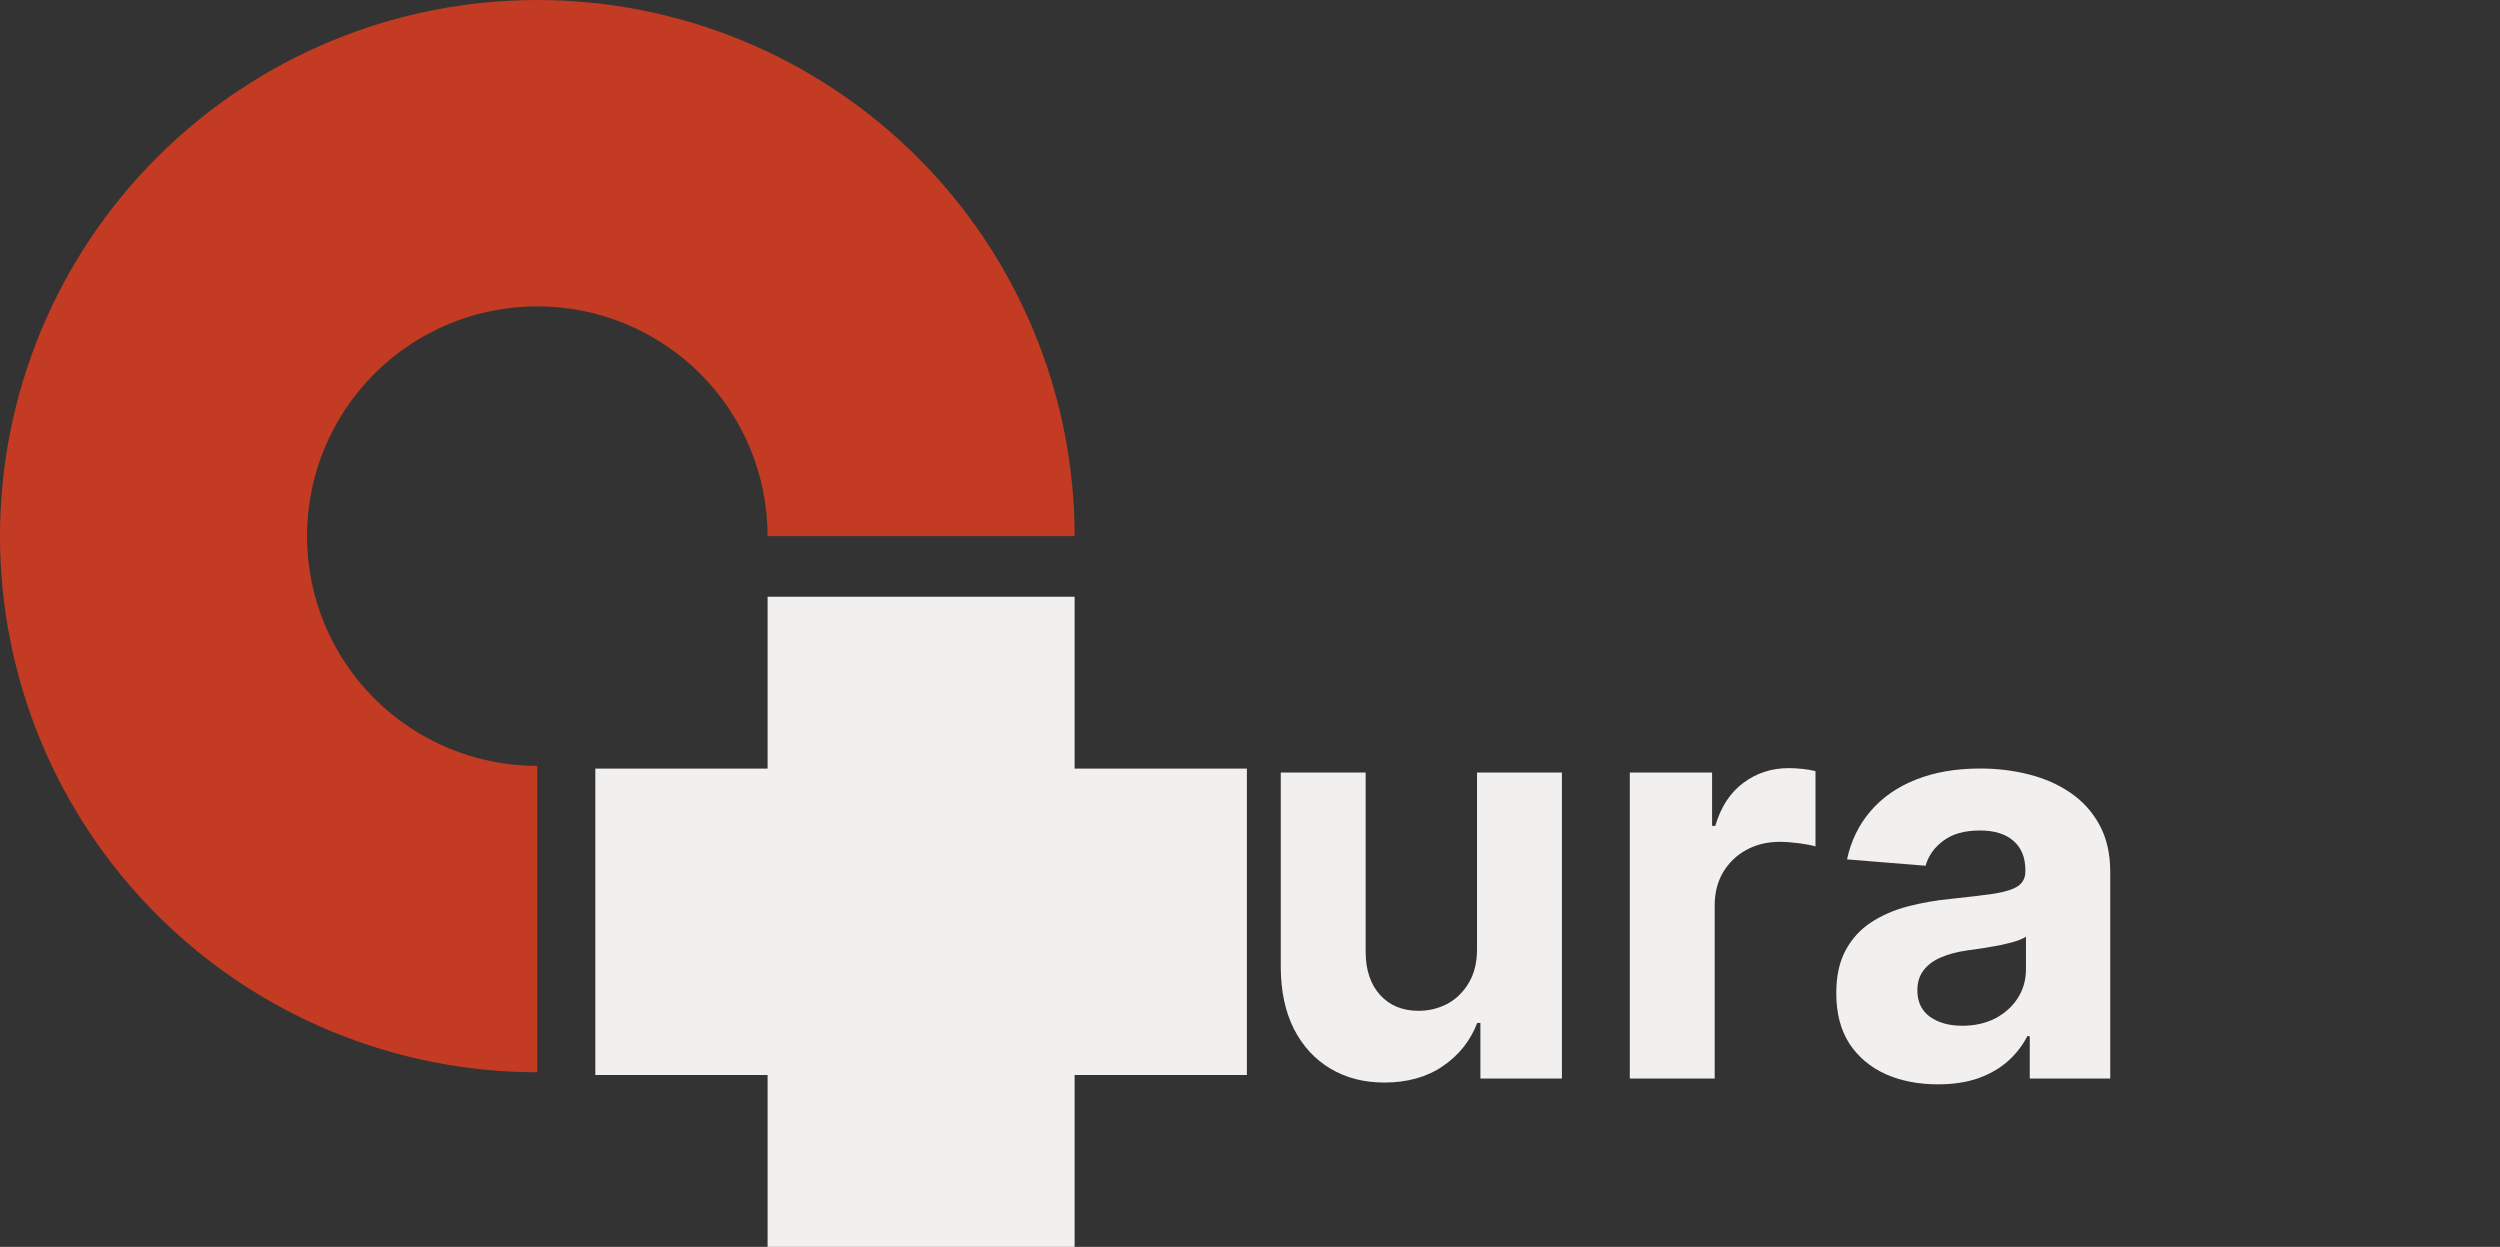<svg width="401" height="200" viewBox="0 0 401 200" fill="none" xmlns="http://www.w3.org/2000/svg">
<rect x="0" y="0" width="401" height="200" fill="#333333" stroke="none"/>
<g clip-path="url(#clip0_28_817)">
<path d="M86.184 0C74.866 -1.14001e-05 63.659 2.224 53.203 6.546C42.746 10.868 33.246 17.202 25.243 25.188C17.24 33.173 10.892 42.653 6.56 53.087C2.229 63.52 -1.13183e-05 74.703 0 85.996C-1.10551e-05 97.289 2.229 108.472 6.56 118.905C10.892 129.339 17.24 138.819 25.243 146.805C33.246 154.79 42.746 161.124 53.203 165.446C63.659 169.768 74.866 171.992 86.184 171.992V122.854C76.387 122.854 66.992 118.971 60.065 112.059C53.137 105.146 49.246 95.771 49.246 85.996C49.246 76.221 53.137 66.846 60.065 59.934C66.992 53.022 76.387 49.138 86.184 49.138C95.981 49.138 105.376 53.022 112.303 59.934C119.23 66.846 123.122 76.221 123.122 85.996H172.368C172.368 74.703 170.139 63.52 165.807 53.087C161.476 42.653 155.128 33.173 147.125 25.188C139.122 17.202 129.621 10.868 119.165 6.546C108.709 2.224 97.502 -1.1138e-05 86.184 0Z" fill="#C23B22"/>
<path d="M123.122 95.717V123.289H95.49V172.428H123.122V200H172.368V172.428H200V123.289H172.368V95.717H123.122Z" fill="#F2F0EF"/>
</g>
<path d="M236.914 152.098V123.909H250.529V173H237.457V164.083H236.946C235.838 166.96 233.995 169.271 231.417 171.018C228.86 172.766 225.739 173.639 222.053 173.639C218.771 173.639 215.884 172.893 213.391 171.402C210.898 169.911 208.949 167.79 207.543 165.042C206.158 162.293 205.455 159.001 205.433 155.166V123.909H219.048V152.737C219.07 155.635 219.847 157.925 221.381 159.609C222.915 161.292 224.972 162.134 227.55 162.134C229.19 162.134 230.724 161.761 232.152 161.015C233.58 160.248 234.73 159.119 235.604 157.627C236.499 156.136 236.935 154.293 236.914 152.098ZM261.42 173V123.909H274.619V132.474H275.131C276.025 129.428 277.528 127.126 279.637 125.571C281.746 123.994 284.175 123.206 286.924 123.206C287.606 123.206 288.341 123.249 289.129 123.334C289.917 123.419 290.61 123.536 291.207 123.685V135.766C290.567 135.575 289.683 135.404 288.554 135.255C287.425 135.106 286.391 135.031 285.454 135.031C283.451 135.031 281.661 135.468 280.084 136.342C278.529 137.194 277.293 138.387 276.377 139.921C275.482 141.455 275.035 143.224 275.035 145.227V173H261.42ZM310.838 173.927C307.706 173.927 304.915 173.384 302.464 172.297C300.014 171.189 298.075 169.559 296.648 167.407C295.241 165.234 294.538 162.528 294.538 159.289C294.538 156.562 295.039 154.271 296.04 152.418C297.042 150.564 298.406 149.072 300.131 147.943C301.857 146.814 303.817 145.962 306.012 145.386C308.228 144.811 310.55 144.406 312.979 144.172C315.835 143.874 318.136 143.597 319.883 143.341C321.63 143.064 322.898 142.659 323.686 142.126C324.474 141.594 324.869 140.805 324.869 139.761V139.57C324.869 137.545 324.229 135.979 322.951 134.871C321.694 133.763 319.904 133.21 317.582 133.21C315.131 133.21 313.182 133.753 311.733 134.839C310.284 135.905 309.325 137.247 308.857 138.866L296.264 137.844C296.903 134.861 298.161 132.283 300.036 130.109C301.911 127.915 304.329 126.232 307.29 125.06C310.273 123.866 313.725 123.27 317.646 123.27C320.373 123.27 322.983 123.589 325.476 124.229C327.99 124.868 330.217 125.859 332.156 127.201C334.116 128.543 335.661 130.269 336.79 132.379C337.919 134.467 338.484 136.97 338.484 139.889V173H325.572V166.192H325.188C324.4 167.727 323.345 169.08 322.024 170.251C320.703 171.402 319.116 172.308 317.262 172.968C315.408 173.607 313.267 173.927 310.838 173.927ZM314.737 164.531C316.74 164.531 318.509 164.136 320.043 163.348C321.577 162.538 322.781 161.452 323.654 160.088C324.528 158.724 324.964 157.18 324.964 155.454V150.244C324.538 150.521 323.952 150.777 323.207 151.011C322.482 151.224 321.662 151.427 320.746 151.619C319.83 151.789 318.913 151.949 317.997 152.098C317.081 152.226 316.25 152.343 315.504 152.45C313.906 152.684 312.511 153.057 311.317 153.568C310.124 154.08 309.197 154.772 308.537 155.646C307.876 156.498 307.546 157.563 307.546 158.842C307.546 160.695 308.217 162.112 309.56 163.092C310.923 164.051 312.649 164.531 314.737 164.531Z" fill="#F2F0EF"/>
<defs>
<clipPath id="clip0_28_817">
<rect width="200" height="200" fill="white"/>
</clipPath>
</defs>
</svg>
